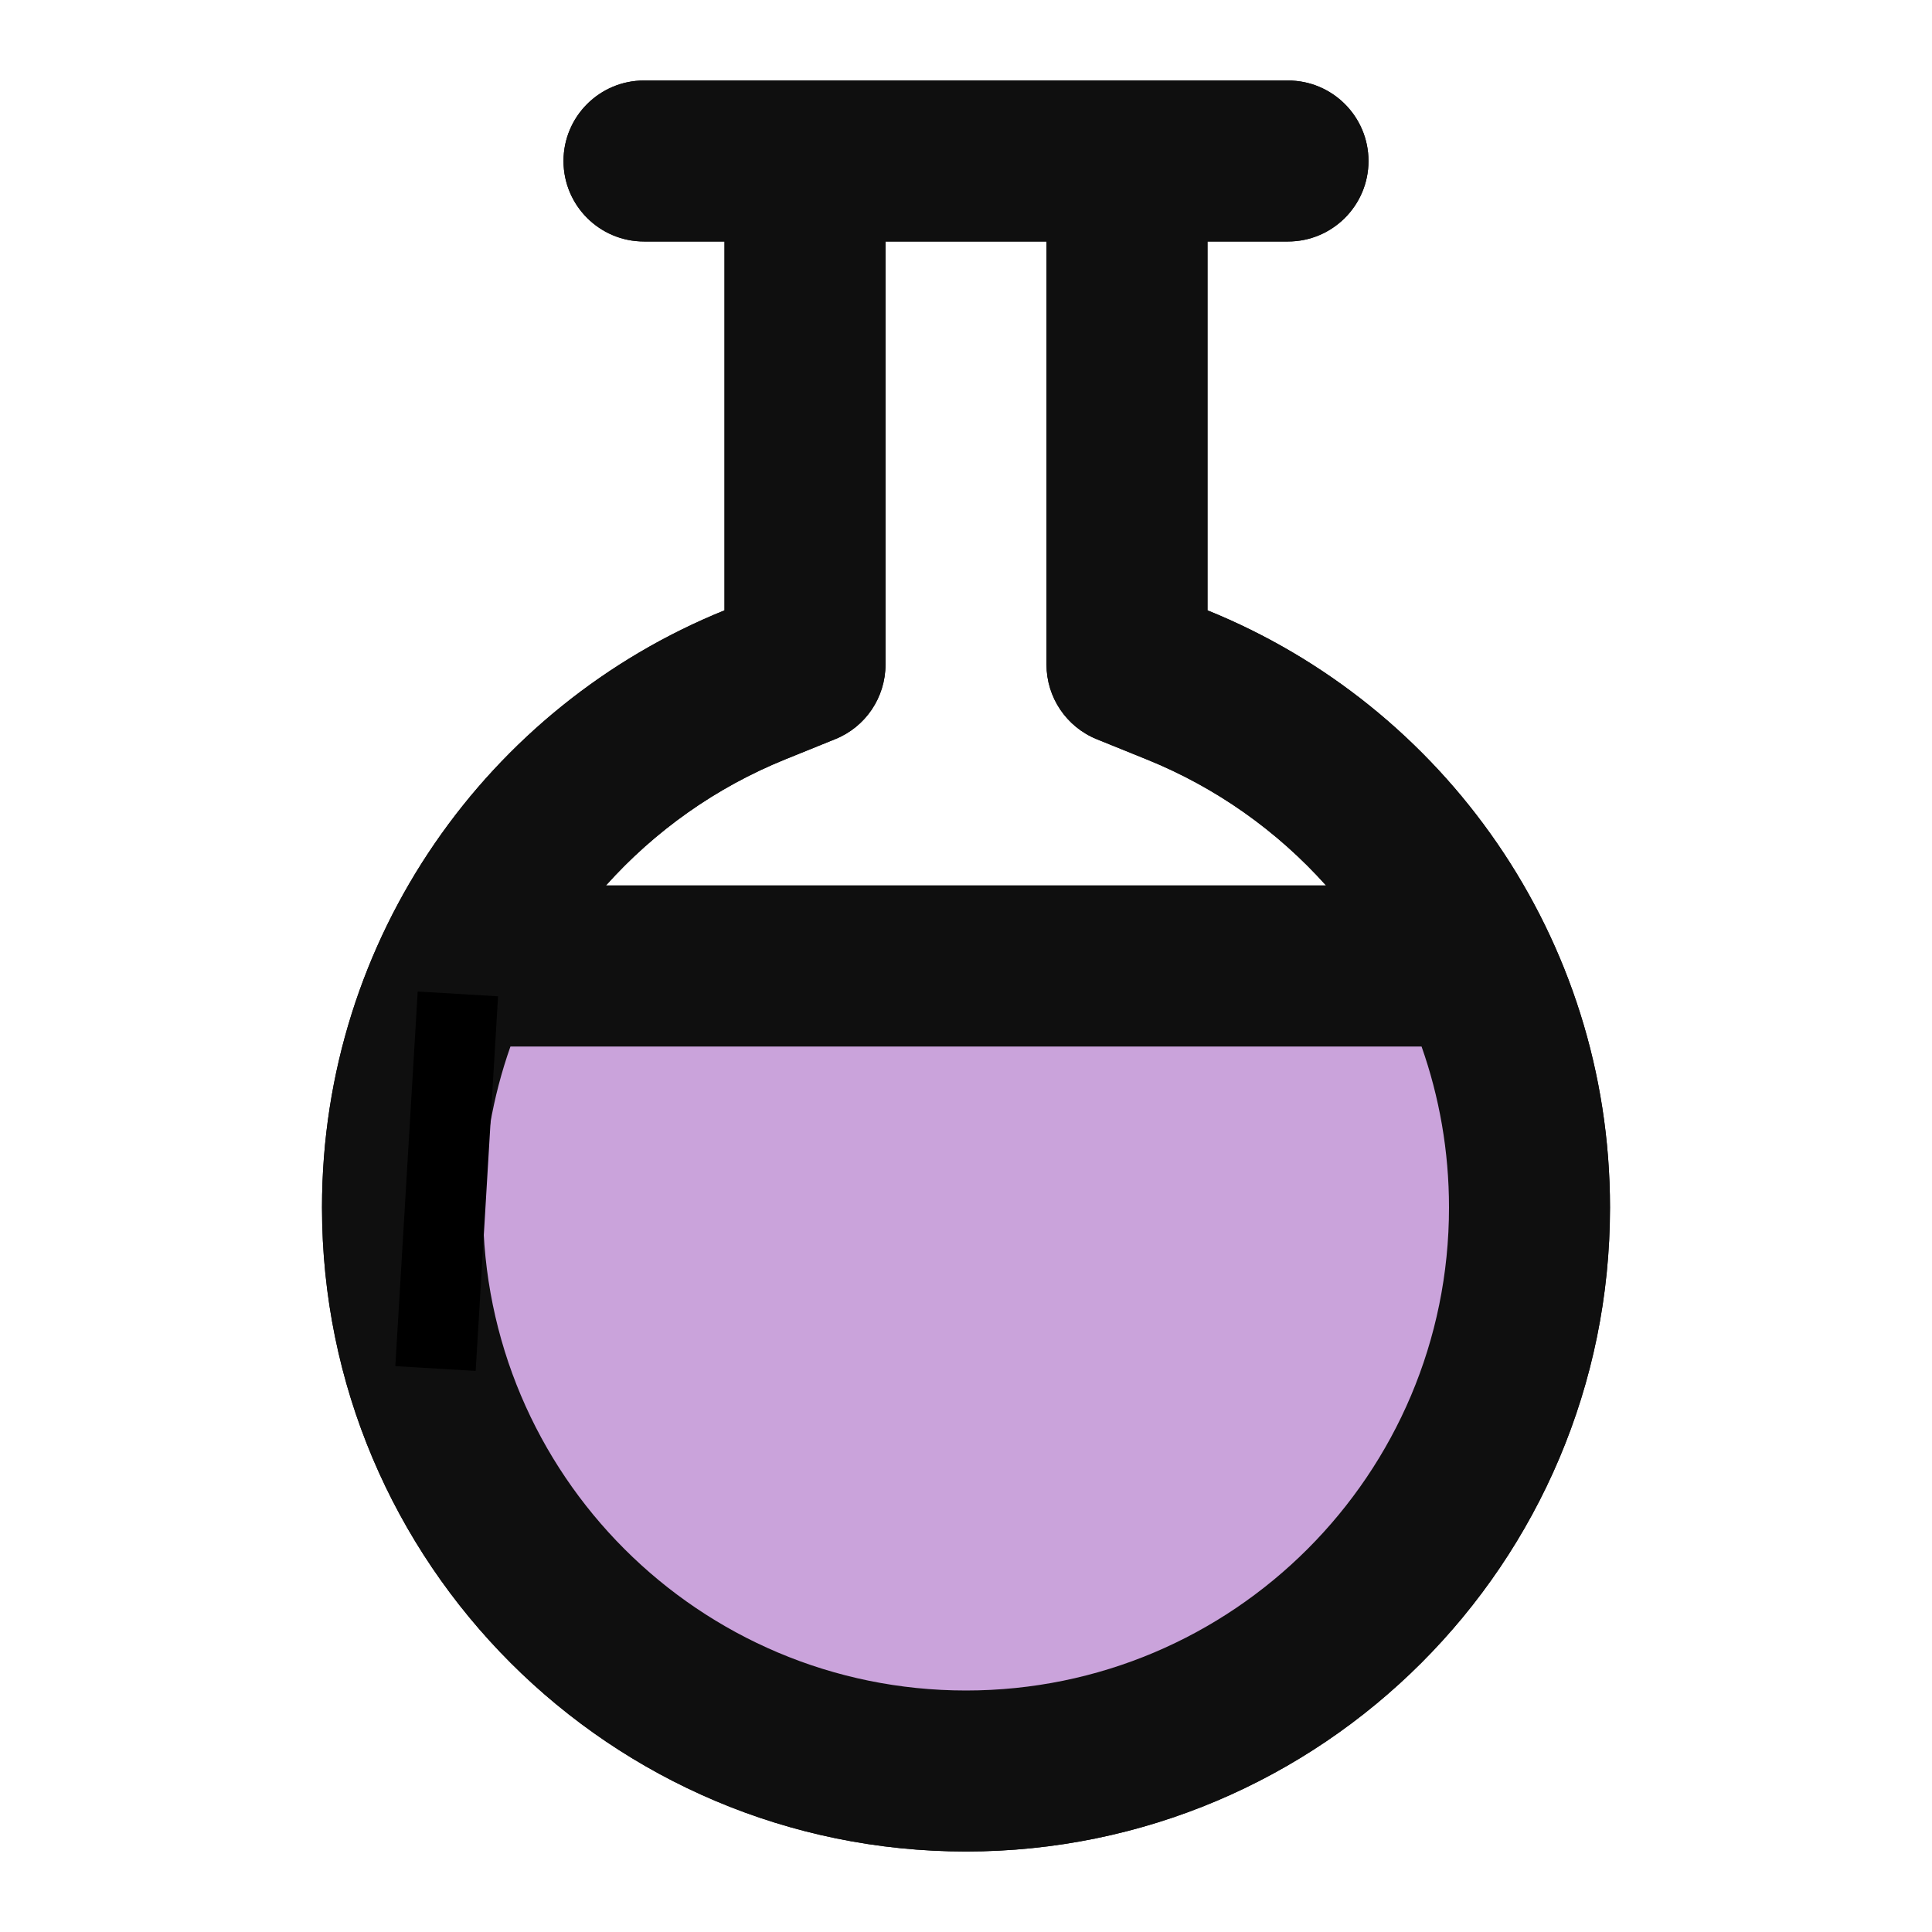 <?xml version="1.0" encoding="UTF-8" standalone="no"?>
<svg
   fill="none"
   height="24"
   viewBox="0 0 24 24"
   width="24"
   version="1.1"
   id="svg3"
   sodipodi:docname="chemistry-flask.svg"
   inkscape:version="1.3 (0e150ed, 2023-07-21)"
   inkscape:export-filename="chemistry-flask.png"
   inkscape:export-xdpi="480"
   inkscape:export-ydpi="480"
   xmlns:inkscape="http://www.inkscape.org/namespaces/inkscape"
   xmlns:sodipodi="http://sodipodi.sourceforge.net/DTD/sodipodi-0.dtd"
   xmlns="http://www.w3.org/2000/svg"
   xmlns:svg="http://www.w3.org/2000/svg">
  <defs
     id="defs3" />
  <sodipodi:namedview
     id="namedview3"
     pagecolor="#ffffff"
     bordercolor="#666666"
     borderopacity="1.0"
     inkscape:showpageshadow="2"
     inkscape:pageopacity="0.0"
     inkscape:pagecheckerboard="0"
     inkscape:deskcolor="#d1d1d1"
     inkscape:zoom="36.041667"
     inkscape:cx="12.013873"
     inkscape:cy="12"
     inkscape:window-width="1392"
     inkscape:window-height="1212"
     inkscape:window-x="809"
     inkscape:window-y="126"
     inkscape:window-maximized="0"
     inkscape:current-layer="layer1" />
  <g
     inkscape:groupmode="layer"
     id="layer1"
     inkscape:label="Layer 1">
    <path
       clip-rule="evenodd"
       d="M 15,3 V 7.582 C 17.932,8.768 20,11.643 20,15 20,19.418 16.418,23 12,23 7.582,23 4,19.418 4,15 4,11.643 6.068,8.768 9,7.582 V 3 H 8 C 7.448,3 7,2.552 7,2 7,1.448 7.448,1 8,1 h 8 c 0.552,0 1,0.448 1,1 0,0.552 -0.448,1 -1,1 z M 9.75,9.435 10.375,9.182 C 10.753,9.03 11,8.663 11,8.256 V 3 h 2 v 5.256 c 0,0.407 0.247,0.774 0.625,0.927 l 0.625,0.253 C 15.107,9.783 15.866,10.322 16.473,11 H 7.527 C 8.134,10.322 8.892,9.783 9.75,9.435 Z M 6.341,13 C 6.12,13.626 6,14.299 6,15 c 0,3.314 2.686,6 6,6 3.314,0 6,-2.686 6,-6 0,-0.701 -0.12,-1.374 -0.341,-2 z"
       fill-rule="evenodd"
       id="path4"
       style="fill:#0f0f0f" />
    <path
       style="display:inline;fill:#caa3db;stroke:none;stroke-width:1px;stroke-linecap:butt;stroke-linejoin:miter;stroke-opacity:1;fill-opacity:1"
       d="m 5.688,12.347 c 0.102,-0.055 0.19,-0.154 0.305,-0.166 0.05,-0.005 -0.041,0.091 -0.055,0.139 -0.014,0.045 -0.018,0.092 -0.028,0.139 -0.018,0.092 -0.033,0.186 -0.055,0.277 -0.016,0.065 -0.041,0.128 -0.055,0.194 -0.014,0.064 -0.018,0.129 -0.028,0.194 -0.038,0.268 -0.02,0.129 -0.055,0.416 -0.032,0.26 -0.068,0.519 -0.111,0.777 -0.036,0.213 -0.071,0.426 -0.111,0.638 -0.009,0.046 -0.023,0.092 -0.028,0.139 -0.005,0.046 0.005,0.093 0,0.139 -0.004,0.038 -0.024,0.073 -0.028,0.111 -0.005,0.046 0,0.092 0,0.139 0,0.074 0,0.148 0,0.222 0,0.083 0,0.166 0,0.25 0,0.037 -0.005,0.074 0,0.111 0.013,0.104 0.032,0.102 0.055,0.194 0.011,0.046 0.018,0.093 0.028,0.139 0.002,0.008 0.054,0.214 0.055,0.222 0.01,0.046 0.014,0.094 0.028,0.139 0.014,0.048 0.04,0.091 0.055,0.139 0.027,0.081 0.029,0.169 0.055,0.25 0.013,0.039 0.041,0.072 0.055,0.111 0.053,0.142 0.003,0.091 0.055,0.25 0.026,0.078 0.082,0.145 0.111,0.222 0.013,0.036 0.014,0.075 0.028,0.111 0.145,0.387 -0.041,-0.206 0.111,0.25 0.075,0.225 -0.033,-0.011 0.083,0.25 0.017,0.038 0.037,0.074 0.055,0.111 0.018,0.037 0.035,0.075 0.055,0.111 0.033,0.058 0.081,0.107 0.111,0.166 0.013,0.026 0.015,0.057 0.028,0.083 0.015,0.03 0.041,0.053 0.055,0.083 0.013,0.026 0.013,0.058 0.028,0.083 0.013,0.022 0.04,0.035 0.055,0.055 0.012,0.017 0.017,0.038 0.028,0.055 0.017,0.029 0.038,0.055 0.055,0.083 0.052,0.086 0.001,0.036 0.083,0.139 0.033,0.041 0.074,0.074 0.111,0.111 0.028,0.028 0.053,0.058 0.083,0.083 0.051,0.043 0.112,0.072 0.166,0.111 0.038,0.027 0.075,0.054 0.111,0.083 0.141,0.113 -0.306,-0.176 0.166,0.139 0.034,0.023 0.077,0.033 0.111,0.055 0.022,0.015 0.035,0.039 0.055,0.055 0.026,0.021 0.057,0.035 0.083,0.055 0.041,0.033 0.069,0.08 0.111,0.111 0.033,0.025 0.077,0.033 0.111,0.055 0.011,0.007 0.017,0.02 0.028,0.028 0.017,0.011 0.041,0.013 0.055,0.028 0.067,0.067 -0.008,0.041 0.055,0.083 0.017,0.011 0.037,0.018 0.055,0.028 0.018,0.018 0.035,0.04 0.055,0.055 0.017,0.012 0.039,0.015 0.055,0.028 0.021,0.016 0.035,0.04 0.055,0.055 0.017,0.012 0.04,0.015 0.055,0.028 0.06,0.05 0.106,0.116 0.166,0.166 0.087,0.072 0.184,0.132 0.277,0.194 0.055,0.037 0.109,0.078 0.166,0.111 0.072,0.041 0.148,0.074 0.222,0.111 0.11,0.055 0.22,0.116 0.333,0.166 0.071,0.063 0.169,0.049 0.25,0.083 0.031,0.013 0.053,0.042 0.083,0.055 0.035,0.015 0.074,0.017 0.111,0.028 0.028,0.008 0.055,0.018 0.083,0.028 0.055,0.018 0.11,0.039 0.166,0.055 0.037,0.01 0.074,0.017 0.111,0.028 0.079,0.023 0.107,0.043 0.194,0.055 0.027,0.004 0.056,-0.004 0.083,0 0.038,0.005 0.073,0.023 0.111,0.028 0.037,0.005 0.074,-0.004 0.111,0 0.094,0.01 0.183,0.048 0.277,0.055 0.065,0.005 0.13,-0.005 0.194,0 1.59e-4,1.2e-5 0.332,0.055 0.333,0.055 0.185,0.028 0.371,0.053 0.555,0.083 0.047,0.008 0.092,0.023 0.139,0.028 0.055,0.005 0.111,0 0.166,0 0.037,0 0.074,0.005 0.111,0 0.038,-0.005 0.073,-0.023 0.111,-0.028 0.037,-0.005 0.074,0.005 0.111,0 0.098,-0.014 0.079,-0.039 0.166,-0.083 0.026,-0.013 0.056,-0.016 0.083,-0.028 0.038,-0.016 0.072,-0.041 0.111,-0.055 0.036,-0.013 0.076,-0.013 0.111,-0.028 0.031,-0.013 0.053,-0.042 0.083,-0.055 0.035,-0.015 0.074,-0.018 0.111,-0.028 0.062,-0.015 0.191,-0.05 0.25,-0.055 0.046,-0.005 0.092,0 0.139,0 0.046,-0.009 0.092,-0.023 0.139,-0.028 0.092,-0.009 0.186,0.01 0.277,0 0.038,-0.004 0.074,-0.018 0.111,-0.028 0.037,-0.009 0.074,-0.017 0.111,-0.028 0.095,-0.027 0.096,-0.034 0.194,-0.083 0.092,-0.046 0.184,-0.095 0.277,-0.139 0.608,-0.261 -0.145,0.072 0.333,-0.166 0.045,-0.022 0.094,-0.033 0.139,-0.055 0.048,-0.024 0.091,-0.057 0.139,-0.083 0.054,-0.03 0.112,-0.054 0.166,-0.083 0.047,-0.026 0.091,-0.057 0.139,-0.083 0.054,-0.03 0.112,-0.054 0.166,-0.083 0.095,-0.052 0.185,-0.111 0.277,-0.166 0.046,-0.028 0.092,-0.055 0.139,-0.083 0.046,-0.028 0.096,-0.05 0.139,-0.083 0.041,-0.032 0.074,-0.074 0.111,-0.111 0.046,-0.046 0.095,-0.09 0.139,-0.139 0.04,-0.044 0.073,-0.093 0.111,-0.139 0.046,-0.056 0.096,-0.108 0.139,-0.166 0.032,-0.044 0.052,-0.095 0.083,-0.139 0.068,-0.097 0.156,-0.179 0.222,-0.277 0.041,-0.062 0.072,-0.131 0.111,-0.194 0.344,-0.559 -0.108,0.19 0.222,-0.305 0.071,-0.106 0.137,-0.245 0.194,-0.361 0.028,-0.055 0.058,-0.11 0.083,-0.166 0.021,-0.045 0.033,-0.094 0.055,-0.139 0.024,-0.048 0.059,-0.09 0.083,-0.139 0.045,-0.089 0.066,-0.188 0.111,-0.277 0.015,-0.03 0.041,-0.053 0.055,-0.083 0.022,-0.045 0.037,-0.092 0.055,-0.139 0.018,-0.046 0.04,-0.091 0.055,-0.139 0.012,-0.036 0.018,-0.074 0.028,-0.111 0.05,-0.201 0.077,-0.407 0.111,-0.61 0.009,-0.055 0.018,-0.111 0.028,-0.166 0.015,-0.084 0.048,-0.223 0.055,-0.305 0.004,-0.046 -0.005,-0.093 0,-0.139 0.005,-0.047 0.023,-0.092 0.028,-0.139 0.005,-0.055 -0.005,-0.111 0,-0.166 0.005,-0.056 0.023,-0.11 0.028,-0.166 0.005,-0.055 0,-0.111 0,-0.166 0,-0.046 0.004,-0.093 0,-0.139 -0.005,-0.056 -0.021,-0.111 -0.028,-0.166 -0.012,-0.101 -0.016,-0.204 -0.028,-0.305 -0.007,-0.056 -0.018,-0.111 -0.028,-0.166 -0.008,-0.046 -0.023,-0.092 -0.028,-0.139 -0.005,-0.046 0.005,-0.093 0,-0.139 -0.008,-0.076 -0.046,-0.146 -0.055,-0.222 -0.005,-0.037 0,-0.074 0,-0.111 -0.009,-0.037 -0.022,-0.073 -0.028,-0.111 -0.008,-0.055 0.008,-0.112 0,-0.166 -0.011,-0.075 -0.039,-0.148 -0.055,-0.222 -0.01,-0.046 -0.014,-0.094 -0.028,-0.139 -0.038,-0.127 -0.061,-0.136 -0.111,-0.25 -0.02,-0.046 -0.038,-0.092 -0.055,-0.139 -0.02,-0.055 -0.031,-0.113 -0.055,-0.166 -0.058,-0.127 -0.093,-0.14 -0.166,-0.25 -0.03,-0.045 -0.05,-0.096 -0.083,-0.139 -0.032,-0.041 -0.074,-0.074 -0.111,-0.111 -0.028,-0.028 -0.055,-0.055 -0.083,-0.083 -0.037,-0.037 -0.074,-0.074 -0.111,-0.111 -0.028,-0.028 -0.053,-0.058 -0.083,-0.083 -0.292,-0.25 0.062,0.064 -0.222,-0.139 -0.032,-0.023 -0.049,-0.064 -0.083,-0.083 -0.033,-0.019 -0.075,-0.014 -0.111,-0.028 -0.237,-0.089 -0.001,-0.028 -0.194,-0.083 -0.05,-0.014 -0.206,-0.051 -0.25,-0.055 -0.046,-0.005 -0.092,0 -0.139,0 -0.111,0 -0.222,0 -0.333,0 -0.296,0 -0.592,0 -0.888,0 -0.074,0 -0.148,0 -0.222,0 -0.065,0 -0.13,-0.005 -0.194,0 -0.056,0.004 -0.11,0.023 -0.166,0.028 -0.055,0.005 -0.111,0 -0.166,0 -0.046,0 -0.092,0 -0.139,0 -0.046,0 -0.093,0.005 -0.139,0 -0.047,-0.005 -0.092,-0.023 -0.139,-0.028 -0.046,-0.005 -0.093,0.004 -0.139,0 -0.065,-0.005 -0.129,-0.023 -0.194,-0.028 -0.065,-0.005 -0.13,0.005 -0.194,0 -0.056,-0.004 -0.111,-0.018 -0.166,-0.028 -0.074,-0.009 -0.148,-0.023 -0.222,-0.028 -0.065,-0.004 -0.13,0.004 -0.194,0 -0.094,-0.006 -0.318,-0.043 -0.416,-0.055 -0.268,-0.033 -0.537,-0.053 -0.805,-0.083 -0.074,-0.008 -0.148,-0.023 -0.222,-0.028 -0.166,-0.01 -0.333,0.009 -0.499,0 -0.084,-0.005 -0.166,-0.019 -0.25,-0.028 -0.671,-0.071 0.116,0.006 -0.555,-0.028 -0.093,-0.005 -0.185,-0.023 -0.277,-0.028 -0.083,-0.004 -0.166,0 -0.25,0 -0.074,0 -0.148,0 -0.222,0 -0.083,0 -0.167,-0.005 -0.25,0 -0.065,0.004 -0.129,0.023 -0.194,0.028 -0.065,0.005 -0.13,-0.005 -0.194,0 -0.056,0.004 -0.111,0.018 -0.166,0.028 -0.093,0.017 -0.185,0.039 -0.277,0.055 -0.539,0.098 0.159,-0.024 -0.305,0.028 -0.038,0.004 -0.074,0.018 -0.111,0.028 -0.037,0.009 -0.074,0.018 -0.111,0.028 -0.037,0.009 -0.073,0.022 -0.111,0.028 -0.064,0.009 -0.13,-0.008 -0.194,0 -0.038,0.005 -0.073,0.022 -0.111,0.028 -0.027,0.004 -0.056,-0.004 -0.083,0 -0.038,0.005 -0.073,0.023 -0.111,0.028 -0.037,0.005 -0.074,-0.005 -0.111,0 -0.029,0.004 -0.054,0.024 -0.083,0.028 -0.037,0.005 -0.074,-0.005 -0.111,0 -0.038,0.005 -0.074,0.018 -0.111,0.028 -0.1,0.025 -0.171,0.046 -0.277,0.055 -0.083,0.007 -0.167,-0.012 -0.25,0 -0.029,0.004 -0.055,0.022 -0.083,0.028 -0.036,0.007 -0.074,0 -0.111,0 -0.009,0 -0.019,-0.003 -0.028,0 -0.02,0.006 -0.036,0.021 -0.055,0.028 -0.009,0.003 -0.019,-0.004 -0.028,0 -0.012,0.006 -0.018,0.018 -0.028,0.028 -0.009,0.009 -0.022,0.016 -0.028,0.028 -0.004,0.008 0.007,0.021 0,0.028 -0.007,0.006 -0.021,-0.006 -0.028,0 -0.007,0.006 0.004,0.019 0,0.028 -0.08,0.159 -0.166,0.314 -0.25,0.472"
       id="path6" />
  </g>
  <path
     d="m 10,17 c 0.552,0 1,-0.448 1,-1 0,-0.552 -0.448,-1 -1,-1 -0.552,0 -1,0.448 -1,1 0,0.552 0.448,1 1,1 z"
     id="path1"
     style="display:none;fill:#0f0f0f"
     sodipodi:insensitive="true" />
  <path
     d="m 15,18 c 0,0.552 -0.448,1 -1,1 -0.552,0 -1,-0.448 -1,-1 0,-0.552 0.448,-1 1,-1 0.552,0 1,0.448 1,1 z"
     id="path2"
     style="display:none;fill:#0f0f0f"
     sodipodi:insensitive="true" />
  <path
     clip-rule="evenodd"
     d="M 15,3 V 7.582 C 17.932,8.768 20,11.643 20,15 20,19.418 16.418,23 12,23 7.582,23 4,19.418 4,15 4,11.643 6.068,8.768 9,7.582 V 3 H 8 C 7.448,3 7,2.552 7,2 7,1.448 7.448,1 8,1 h 8 c 0.552,0 1,0.448 1,1 0,0.552 -0.448,1 -1,1 z M 9.75,9.435 10.375,9.182 C 10.753,9.03 11,8.663 11,8.256 V 3 h 2 v 5.256 c 0,0.407 0.247,0.774 0.625,0.927 l 0.625,0.253 C 15.107,9.783 15.866,10.322 16.473,11 H 7.527 C 8.134,10.322 8.892,9.783 9.75,9.435 Z M 6.341,13 C 6.12,13.626 6,14.299 6,15 c 0,3.314 2.686,6 6,6 3.314,0 6,-2.686 6,-6 0,-0.701 -0.12,-1.374 -0.341,-2 z"
     fill-rule="evenodd"
     id="path3"
     style="fill:#0f0f0f"
     sodipodi:insensitive="true" />
  <path
     style="fill:none;stroke:#000000;stroke-width:1px;stroke-linecap:butt;stroke-linejoin:miter;stroke-opacity:1"
     d="M 5.688,12.347 5.41,17"
     id="path5" />
</svg>
